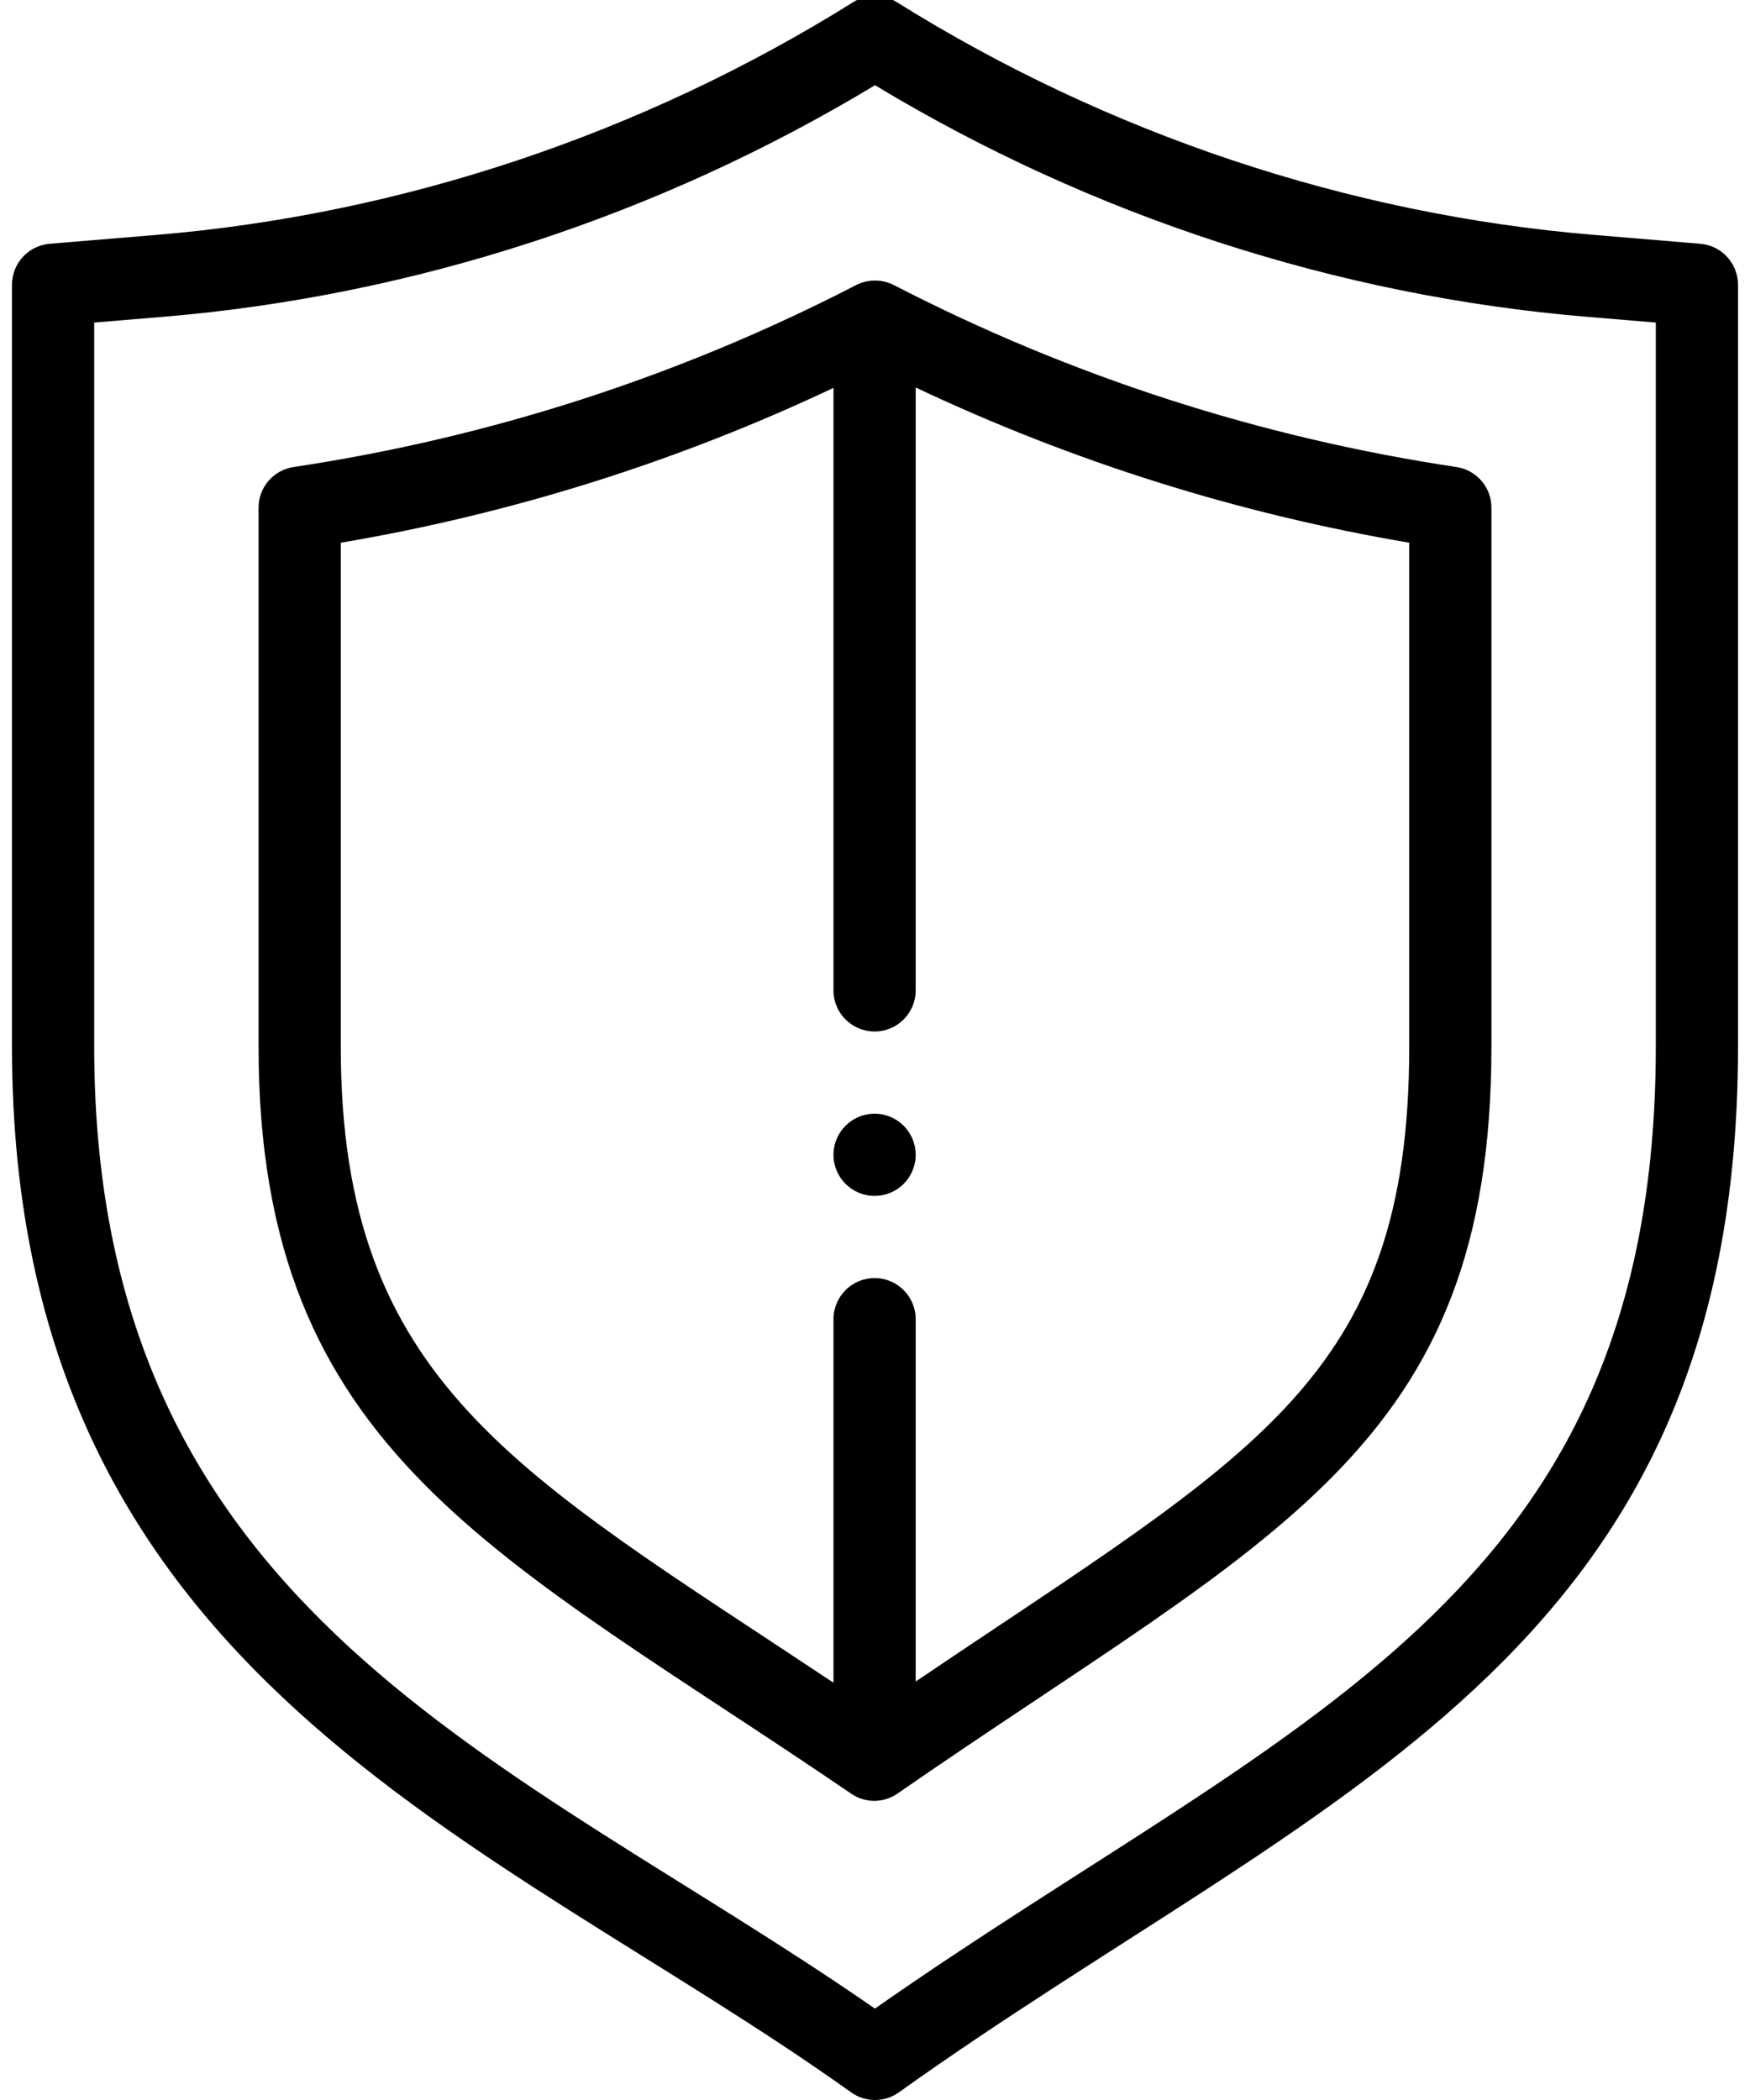 <svg width="40" height="48" viewBox="0 0 40 48" xmlns="http://www.w3.org/2000/svg"><path d="M19.991 27.335C20.509 27.335 20.93 26.914 20.93 26.395C20.93 25.877 20.509 25.456 19.991 25.456C19.472 25.456 19.051 25.877 19.051 26.395C19.051 26.914 19.472 27.335 19.991 27.335Z" /><path d="M19.454 47.825C19.617 47.942 19.808 48 20 48C20.192 48 20.383 47.942 20.546 47.825C30.116 40.989 39.726 37.989 39.726 23.923V6.509C39.726 6.02 39.351 5.613 38.865 5.572L36.423 5.368C30.826 4.902 25.319 3.062 20.498 0.049C20.193 -0.142 19.807 -0.142 19.502 0.049C14.681 3.062 9.174 4.902 3.576 5.369L1.135 5.572C0.648 5.613 0.274 6.02 0.274 6.509V23.923C0.274 38.386 11.233 41.953 19.454 47.825ZM2.153 7.373L3.733 7.241C9.435 6.765 15.046 4.938 20 1.948C24.953 4.938 30.565 6.765 36.267 7.241L37.847 7.373V23.923C37.847 36.606 29.396 39.328 19.998 45.911C11.751 40.186 2.153 36.938 2.153 23.923V7.373Z" /><path d="M19.453 40.997C19.794 41.23 20.224 41.213 20.547 40.973C29.051 35.087 34.09 33.15 34.09 23.924V11.604C34.09 11.139 33.75 10.744 33.29 10.675C28.794 9.999 24.468 8.6 20.431 6.516C20.14 6.366 19.794 6.385 19.528 6.537C15.502 8.61 11.189 10.002 6.71 10.675C6.25 10.744 5.91 11.138 5.91 11.604V23.924C5.91 33.237 11.429 35.523 19.453 40.997ZM7.789 12.405C11.695 11.744 15.473 10.555 19.051 8.866V22.638C19.051 23.157 19.472 23.577 19.991 23.577C20.509 23.577 20.93 23.157 20.93 22.638V8.857C24.513 10.551 28.298 11.742 32.211 12.405V23.924C32.211 31.56 28.634 33.224 20.93 38.435V30.153C20.93 29.634 20.509 29.213 19.991 29.213C19.472 29.213 19.051 29.634 19.051 30.153V38.462C11.852 33.67 7.789 31.622 7.789 23.924V12.405Z" /></svg>